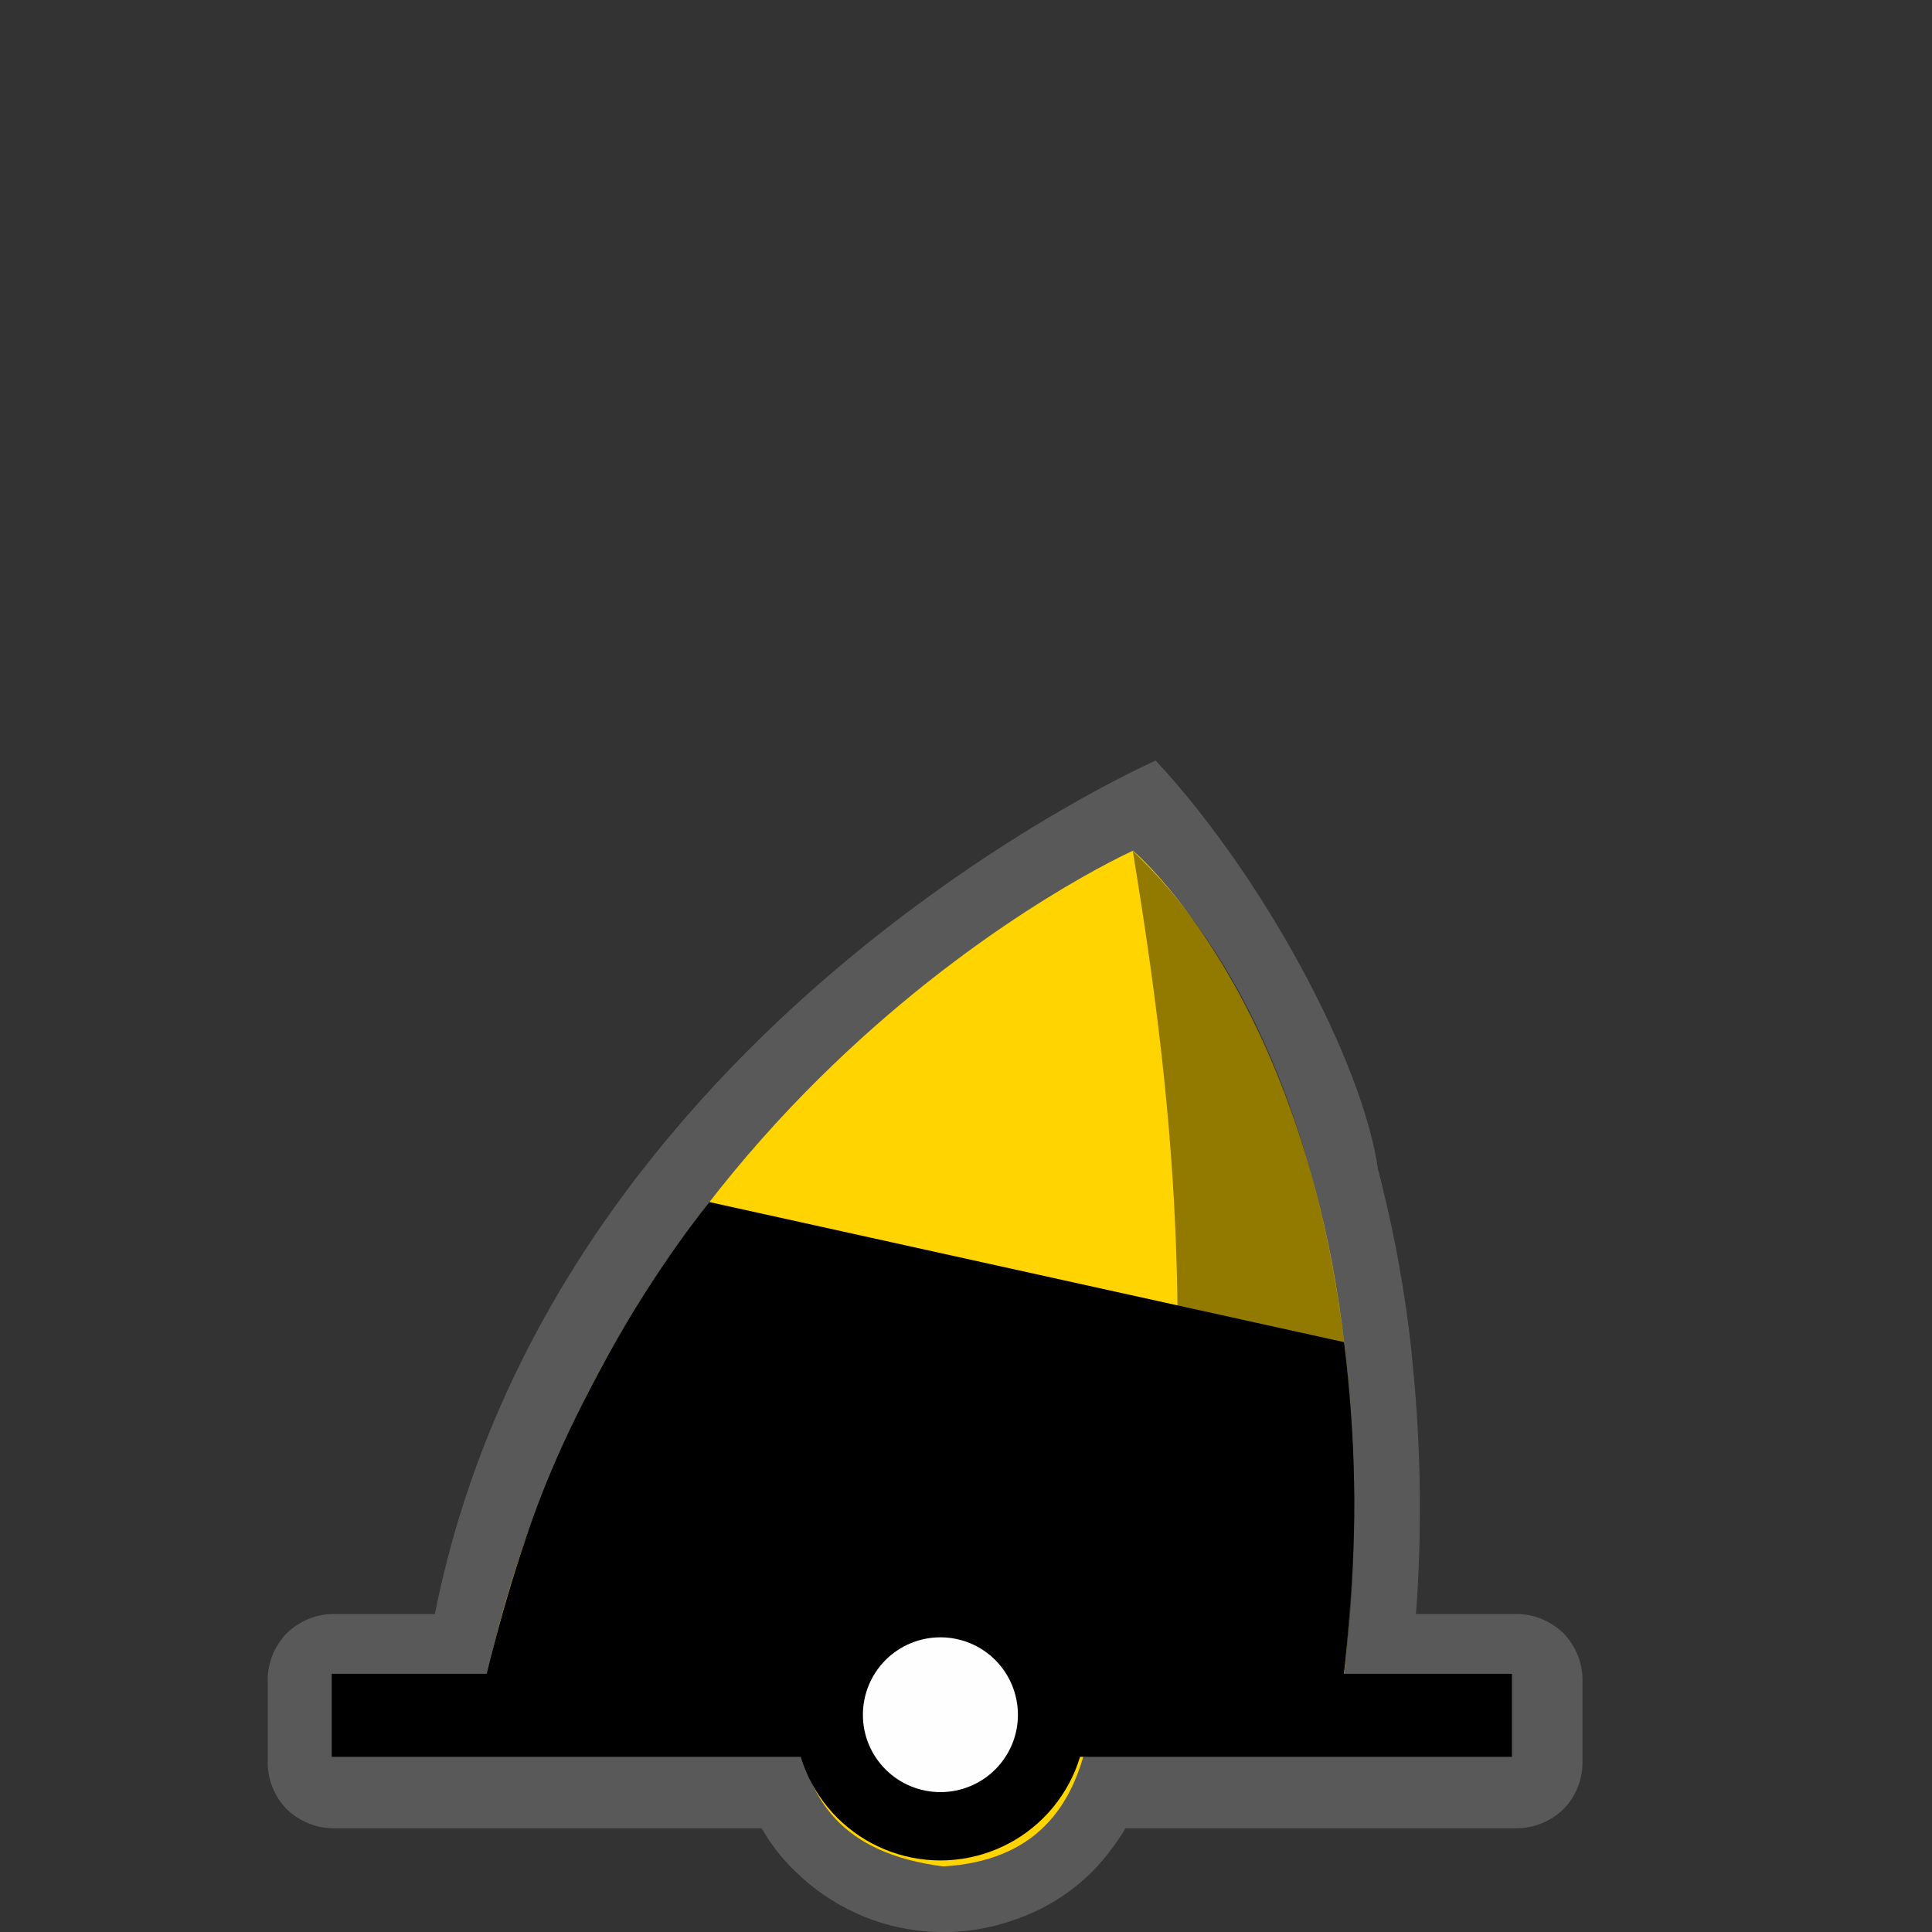 <?xml version="1.0" encoding="UTF-8"?>
<svg xmlns="http://www.w3.org/2000/svg" xmlns:xlink="http://www.w3.org/1999/xlink" width="32" height="32" viewBox="0 0 32 32">
<rect x="0" y="0" width="32" height="32" fill="#333333" stroke="none"/>
<defs>
<filter id="filter-remove-color" x="0%" y="0%" width="100%" height="100%">
<feColorMatrix color-interpolation-filters="sRGB" values="0 0 0 0 1 0 0 0 0 1 0 0 0 0 1 0 0 0 1 0" />
</filter>
<mask id="mask-0">
<g filter="url(#filter-remove-color)">
<rect x="-3.2" y="-3.2" width="38.4" height="38.4" fill="rgb(0%, 0%, 0%)" fill-opacity="0.426"/>
</g>
</mask>
<clipPath id="clip-0">
<path clip-rule="nonzero" d="M 4 12 L 27 12 L 27 32 L 4 32 Z M 4 12 "/>
</clipPath>
<clipPath id="clip-1">
<rect x="0" y="0" width="32" height="32"/>
</clipPath>
<g id="source-7" clip-path="url(#clip-1)">
<g clip-path="url(#clip-0)">
<path fill-rule="nonzero" fill="rgb(55.294%, 55.294%, 55.294%)" fill-opacity="1" d="M 19.141 12.598 C 19.141 12.598 9.141 16.988 7.203 26.734 L 5.516 26.734 C 5.234 26.734 4.953 26.852 4.75 27.051 C 4.551 27.254 4.434 27.535 4.434 27.82 L 4.434 29.199 C 4.434 29.48 4.551 29.766 4.75 29.965 C 4.953 30.164 5.234 30.281 5.516 30.281 L 12.613 30.281 C 12.617 30.285 12.617 30.289 12.617 30.293 C 12.617 30.293 12.621 30.293 12.621 30.293 C 12.621 30.297 12.625 30.305 12.633 30.316 L 12.637 30.316 C 12.797 30.594 13.008 30.855 13.266 31.082 C 13.27 31.09 13.277 31.094 13.285 31.102 C 13.883 31.641 14.672 31.977 15.527 32 C 15.582 32.008 15.641 32.008 15.695 32.004 C 15.777 32 15.789 32 15.738 32 C 16.129 31.988 16.508 31.91 16.859 31.777 L 16.859 31.781 C 16.863 31.777 16.867 31.777 16.871 31.777 C 16.879 31.773 16.883 31.773 16.891 31.77 L 16.891 31.766 C 17.473 31.551 17.973 31.184 18.332 30.727 C 18.328 30.734 18.336 30.723 18.355 30.699 C 18.359 30.695 18.359 30.695 18.359 30.691 C 18.363 30.691 18.363 30.688 18.367 30.684 C 18.375 30.676 18.379 30.668 18.383 30.66 C 18.449 30.574 18.453 30.566 18.395 30.648 C 18.484 30.531 18.566 30.41 18.641 30.281 L 25.125 30.281 C 25.41 30.281 25.691 30.164 25.895 29.965 C 26.094 29.766 26.211 29.48 26.211 29.199 L 26.211 27.82 C 26.211 27.535 26.094 27.254 25.895 27.051 C 25.691 26.852 25.41 26.734 25.125 26.734 L 23.453 26.734 C 23.547 25.473 23.547 24.047 23.395 22.562 C 23.395 22.562 23.395 22.559 23.395 22.559 C 23.391 22.516 23.387 22.477 23.383 22.441 C 23.383 22.438 23.383 22.438 23.383 22.434 C 23.387 22.488 23.383 22.465 23.379 22.414 L 23.383 22.414 C 23.273 21.41 23.105 20.492 22.898 19.664 C 22.898 19.664 22.898 19.66 22.898 19.66 C 22.883 19.59 22.863 19.52 22.844 19.445 C 22.844 19.445 22.844 19.445 22.844 19.441 C 22.836 19.414 22.832 19.391 22.824 19.371 C 22.824 19.371 22.824 19.367 22.824 19.367 C 22.57 17.582 20.918 14.5 19.141 12.598 Z M 19.141 12.598 "/>
</g>
</g>
<mask id="mask-1">
<g filter="url(#filter-remove-color)">
<rect x="-3.2" y="-3.2" width="38.4" height="38.4" fill="rgb(0%, 0%, 0%)" fill-opacity="0.426"/>
</g>
</mask>
<clipPath id="clip-2">
<rect x="0" y="0" width="32" height="32"/>
</clipPath>
<g id="source-15" clip-path="url(#clip-2)">
<path fill-rule="nonzero" fill="rgb(0%, 0%, 0%)" fill-opacity="1" d="M 18.762 14.094 C 20.848 16.082 21.875 19.176 22.254 22.152 C 22.52 24.242 22.461 26.273 22.242 27.82 L 19.273 28.031 C 19.602 22.52 19.703 19.789 18.762 14.094 Z M 18.762 14.094 "/>
</g>
</defs>
<g mask="url(#mask-0)">
<use xlink:href="#source-7"/>
</g>
<path fill-rule="nonzero" fill="rgb(100%, 83.137%, 0%)" fill-opacity="1" d="M 18.766 14.09 C 18.766 14.09 9.754 18.125 7.891 28.617 L 13.207 28.641 C 13.363 29.797 13.938 30.699 15.625 30.914 C 17.117 30.824 17.812 29.965 18.043 28.656 L 22.148 28.672 C 23.59 18.129 18.766 14.09 18.766 14.09 Z M 18.766 14.09 "/>
<path fill-rule="nonzero" fill="rgb(0%, 0%, 0%)" fill-opacity="1" d="M 11.75 19.91 L 22.262 22.23 C 22.262 22.23 22.449 23.625 22.43 25.113 C 22.41 26.602 22.219 28.078 22.219 28.078 L 7.953 28.203 C 7.953 28.203 8.191 27.047 8.629 25.719 C 8.898 24.895 9.25 23.941 10.07 22.449 C 10.887 20.961 11.75 19.91 11.75 19.91 Z M 11.75 19.91 "/>
<path fill="none" stroke-width="25" stroke-linecap="butt" stroke-linejoin="miter" stroke="rgb(0%, 0%, 0%)" stroke-opacity="1" stroke-miterlimit="4" d="M 99.9 516.562 L 455.32 516.562 " transform="matrix(0.055, 0, 0, 0.055, 0, 0)"/>
<path fill-rule="nonzero" fill="rgb(99.608%, 99.608%, 99.608%)" fill-opacity="1" stroke-width="20.572" stroke-linecap="round" stroke-linejoin="round" stroke="rgb(0%, 0%, 0%)" stroke-opacity="1" stroke-miterlimit="10" d="M 316.833 516.421 C 316.833 525.342 313.293 533.838 306.992 540.139 C 300.691 546.44 292.124 549.98 283.203 549.98 C 274.282 549.98 265.715 546.44 259.414 540.139 C 253.113 533.838 249.573 525.342 249.573 516.421 C 249.573 507.5 253.113 498.933 259.414 492.632 C 265.715 486.331 274.282 482.791 283.203 482.791 C 292.124 482.791 300.691 486.331 306.992 492.632 C 313.293 498.933 316.833 507.5 316.833 516.421 Z M 316.833 516.421 " transform="matrix(0.055, 0, 0, 0.055, 0, 0)"/>
<g mask="url(#mask-1)">
<use xlink:href="#source-15"/>
</g>
</svg>
